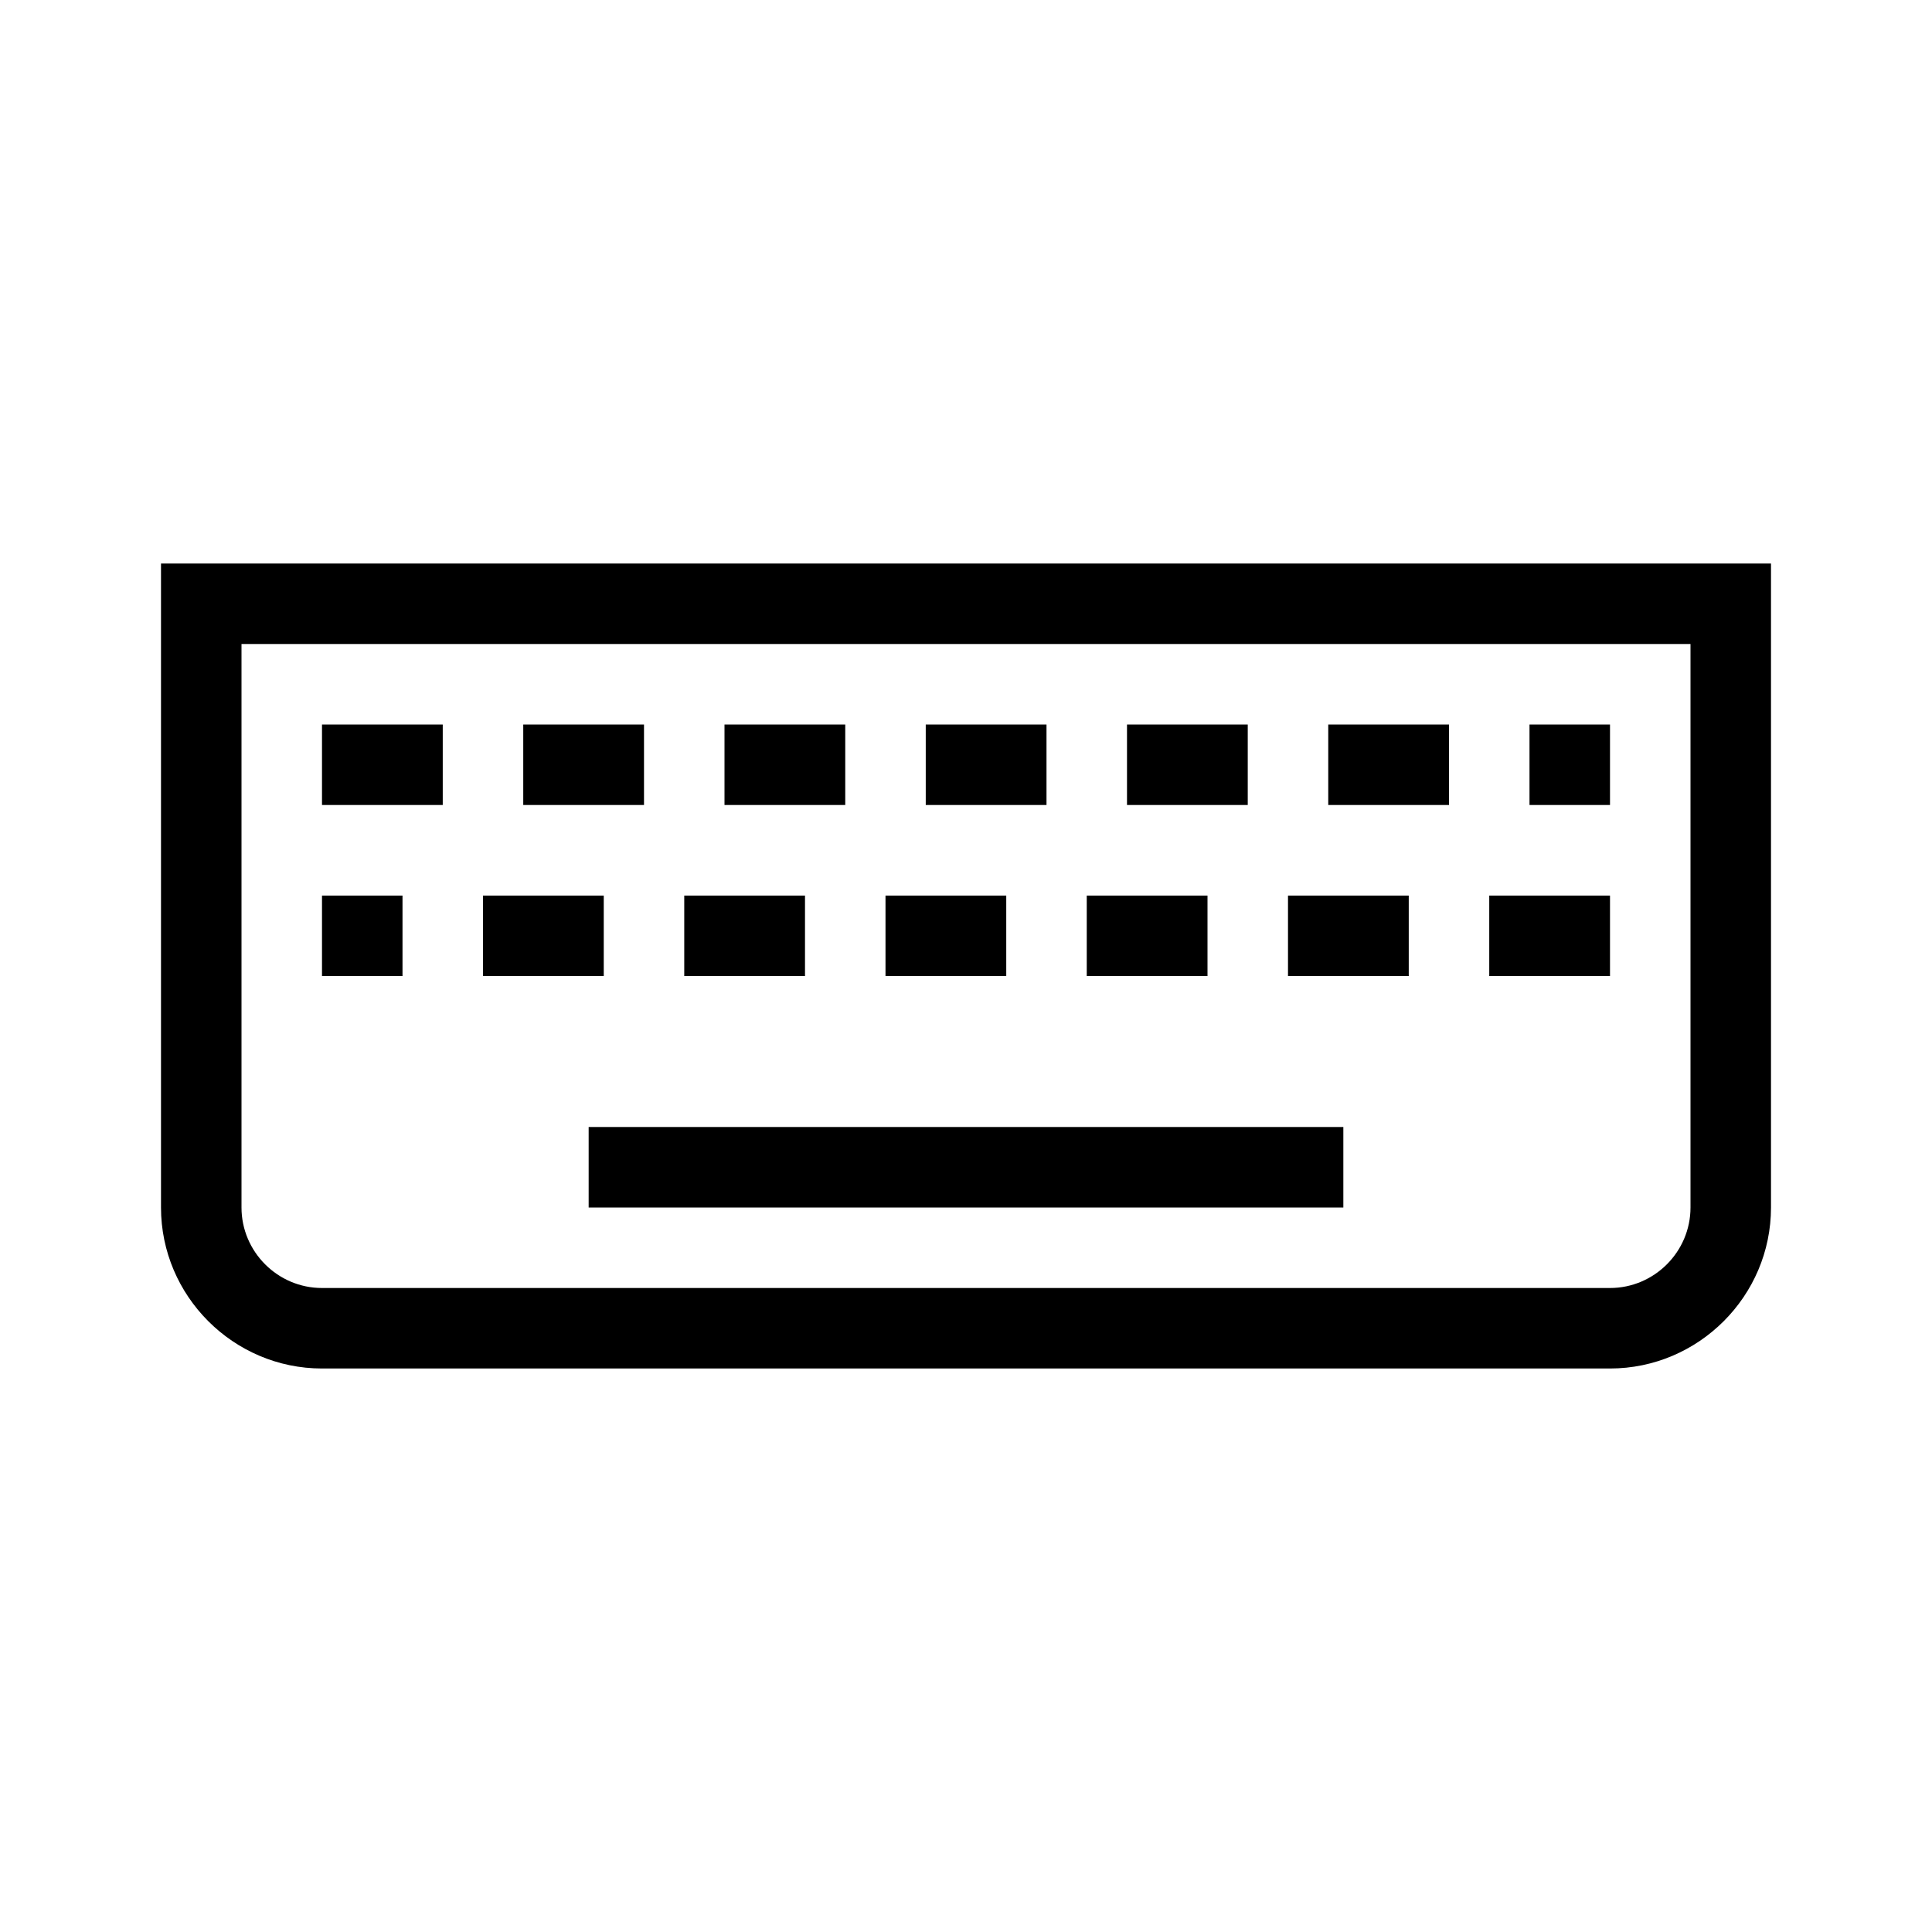 <?xml version="1.0" encoding="UTF-8"?>
<svg xmlns="http://www.w3.org/2000/svg" viewBox="0 0 192 192"><path d="M16 56v64c0 8.8 7.2 16 16 16h128c8.8 0 16-7.2 16-16V56H16zm152 64c0 4.4-3.6 8-8 8H32c-4.4 0-8-3.6-8-8V64h144v56z" fill="rgba(0,0,0,1)"/><path d="M58.5 112h75v8h-75zM32 72h12v8H32zM52 72h12v8H52zM72 72h12v8H72zM92 72h12v8H92zM112 72h12v8h-12zM152 72h8v8h-8zM132 72h12v8h-12zM32 89h8v8h-8zM48 89h12v8H48zM68 89h12v8H68zM88 89h12v8H88zM108 89h12v8h-12zM148 89h12v8h-12zM128 89h12v8h-12z" fill="rgba(0,0,0,1)"/></svg>
